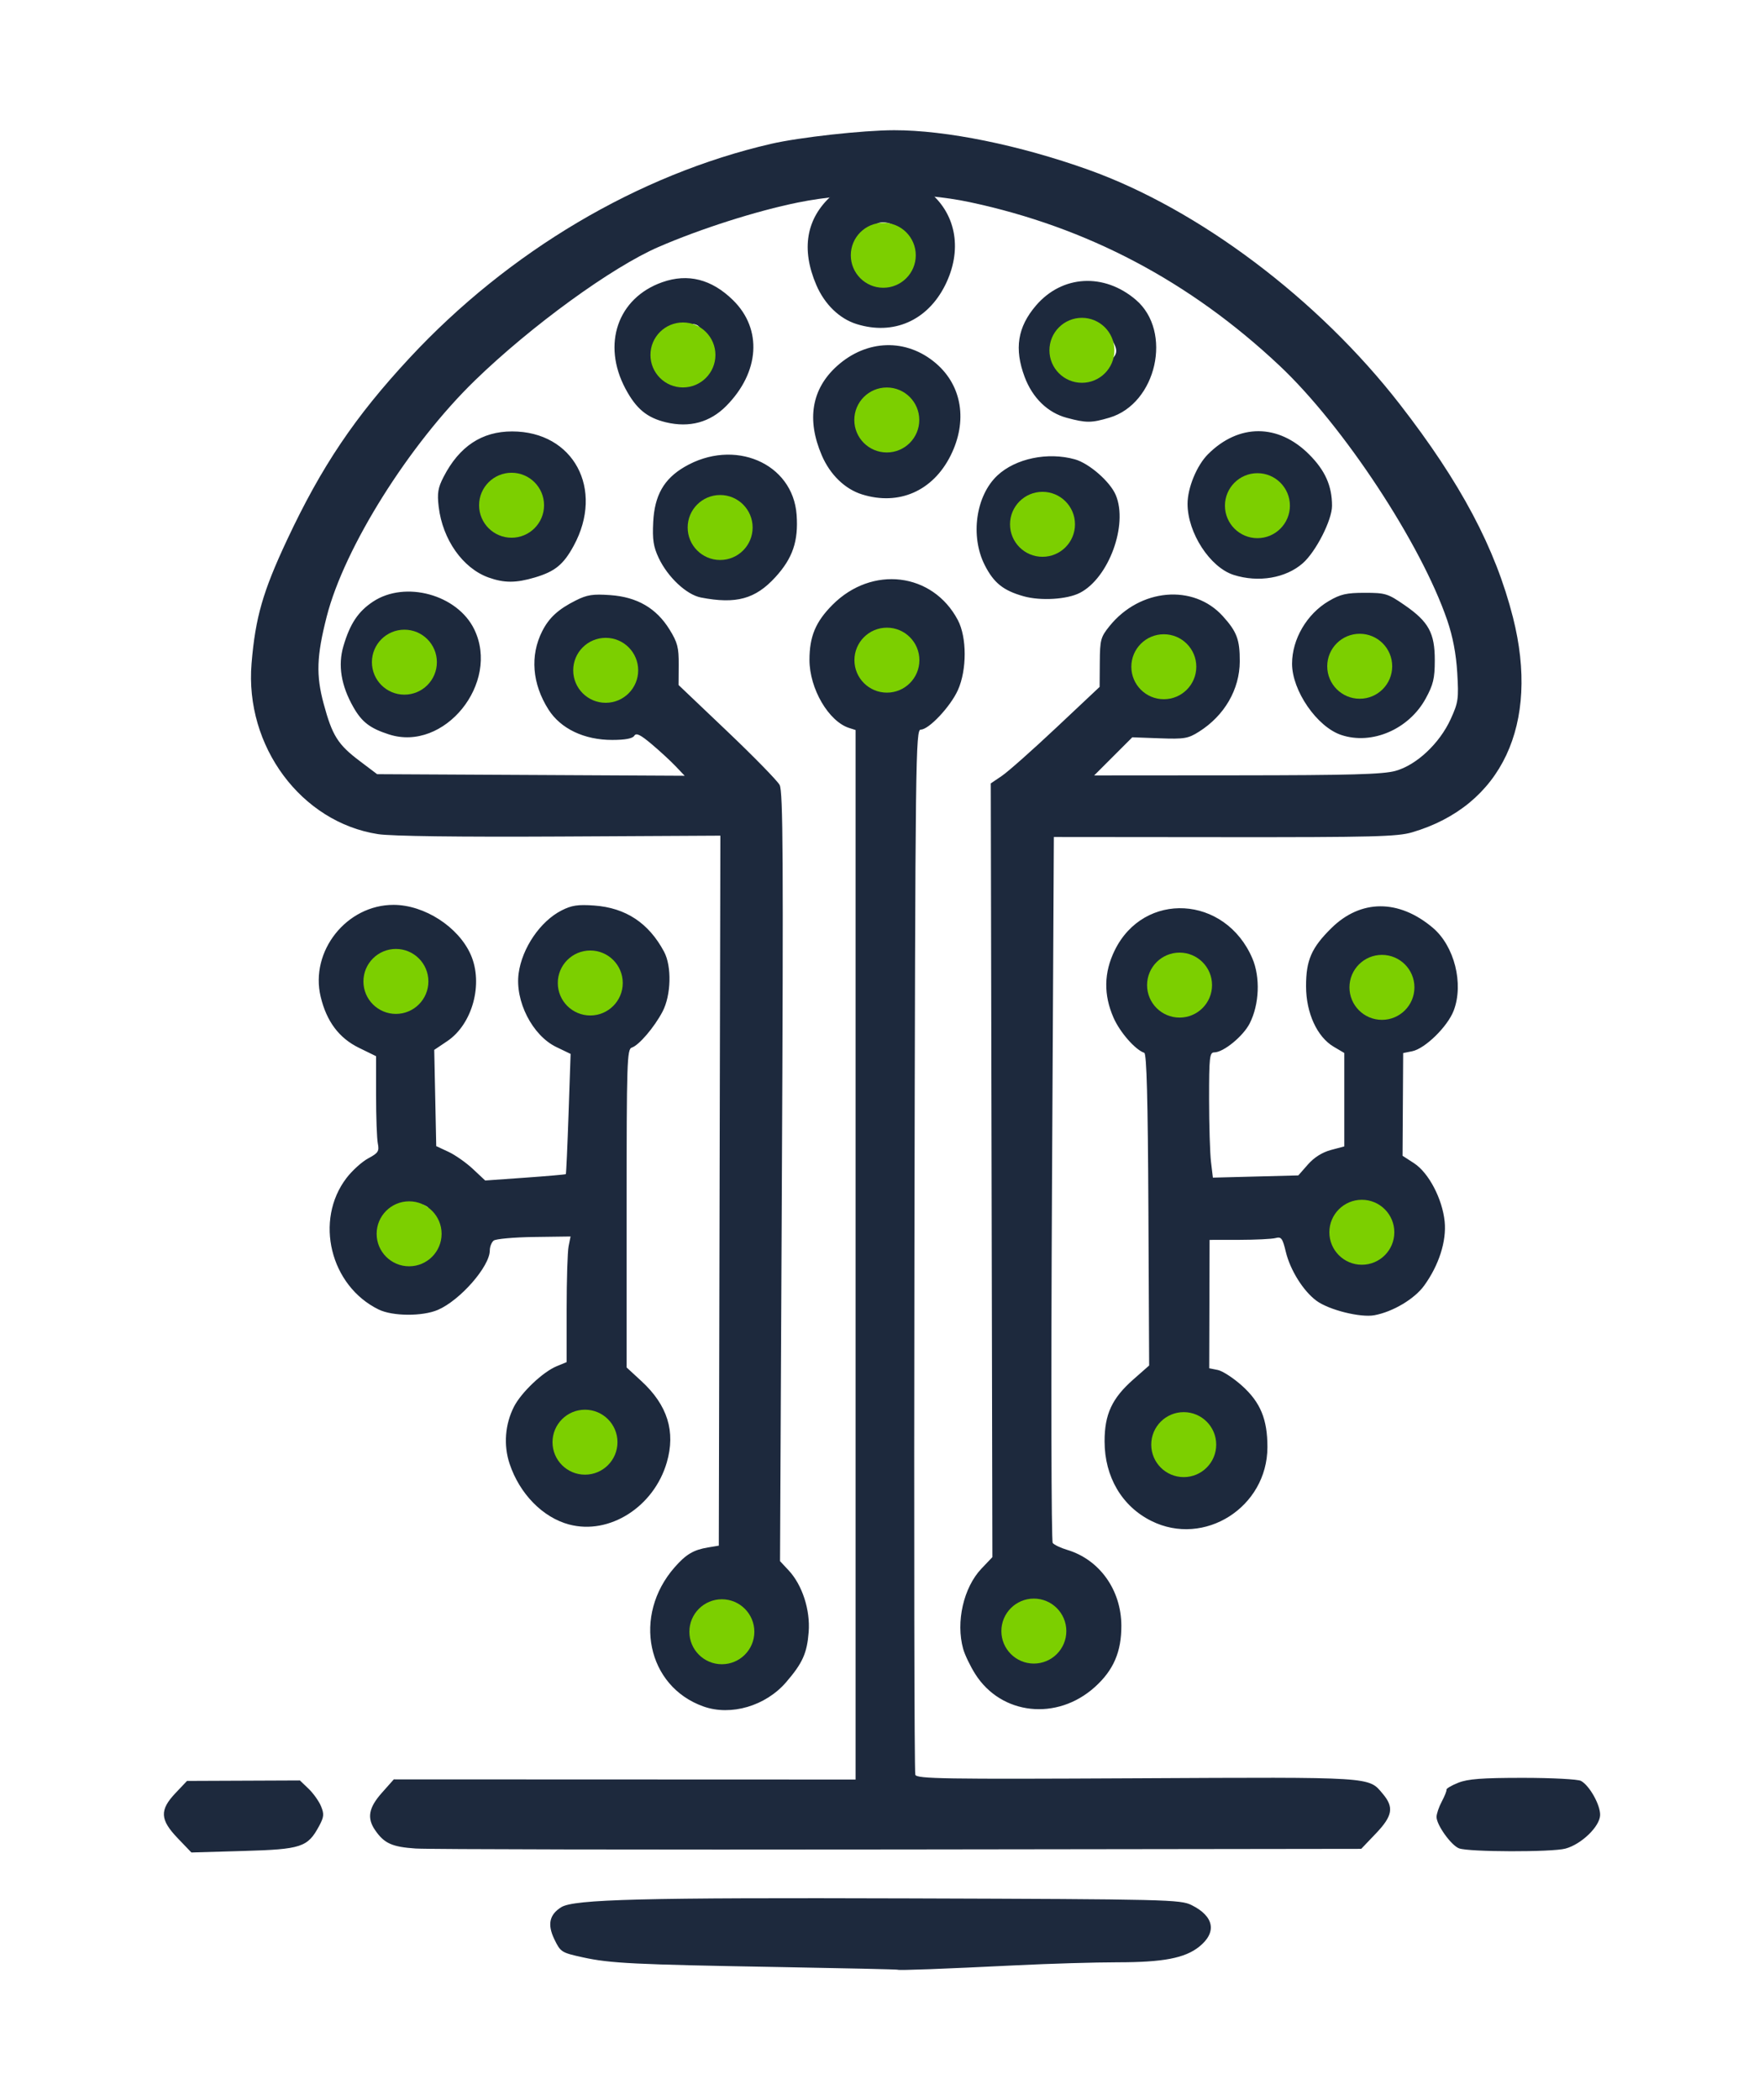 <?xml version="1.0" encoding="UTF-8" standalone="no"?>
<!-- Created with Inkscape (http://www.inkscape.org/) -->

<svg
   width="210mm"
   height="250mm"
   viewBox="0 0 210 250"
   version="1.1"
   id="svg5"
   xml:space="preserve"
   inkscape:version="1.2.2 (b0a8486541, 2022-12-01)"
   sodipodi:docname="file-SVnzErCQvMrZtHD9rubCvT-mod.svg"
   xmlns:inkscape="http://www.inkscape.org/namespaces/inkscape"
   xmlns:sodipodi="http://sodipodi.sourceforge.net/DTD/sodipodi-0.dtd"
   xmlns="http://www.w3.org/2000/svg"
   xmlns:svg="http://www.w3.org/2000/svg"><sodipodi:namedview
     id="namedview7"
     pagecolor="#505050"
     bordercolor="#eeeeee"
     borderopacity="1"
     inkscape:showpageshadow="0"
     inkscape:pageopacity="0"
     inkscape:pagecheckerboard="0"
     inkscape:deskcolor="#505050"
     inkscape:document-units="mm"
     showgrid="false"
     inkscape:zoom="0.98898724"
     inkscape:cx="308.39629"
     inkscape:cy="435.29379"
     inkscape:window-width="2560"
     inkscape:window-height="1043"
     inkscape:window-x="0"
     inkscape:window-y="0"
     inkscape:window-maximized="1"
     inkscape:current-layer="layer1" /><defs
     id="defs2" /><g
     inkscape:label="Layer 1"
     inkscape:groupmode="layer"
     id="layer1"><g
       id="g16532"
       transform="translate(-3.296,-9.729)"><g
         id="g5778"
         transform="translate(0.102,0.018)"
         style="fill:#1d293d;fill-opacity:1"><path
           style="fill:#1d293d;fill-opacity:1;stroke-width:0.366"
           d="m 110.071,244.187 c -0.045,-0.04 -6.34,-0.182 -13.988,-0.316 -17.461,-0.305 -20.228,-0.442 -23.495,-1.156 -2.552,-0.558 -2.661,-0.627 -3.397,-2.147 -0.852,-1.761 -0.6,-2.939 0.819,-3.825 1.512,-0.944 9.687,-1.151 41.456,-1.047 30.768,0.1 32.249,0.135 33.587,0.8 2.687,1.334 3.034,3.243 0.901,4.951 -1.699,1.36 -4.292,1.856 -9.699,1.856 -2.673,0 -8.113,0.161 -12.088,0.357 -8.683,0.429 -13.985,0.627 -14.097,0.529 z M 24.346,228.526 c -2.114,-2.207 -2.17,-3.348 -0.261,-5.365 l 1.372,-1.449 6.721,-0.028 6.721,-0.028 1.028,0.985 c 0.566,0.542 1.233,1.478 1.482,2.081 0.388,0.937 0.355,1.279 -0.228,2.362 -1.36,2.525 -2.096,2.767 -9.011,2.967 l -6.192,0.179 -1.633,-1.704 z m 28.374,1.236 c -2.853,-0.19 -3.782,-0.607 -4.867,-2.186 -0.994,-1.446 -0.774,-2.672 0.8,-4.446 l 1.422,-1.602 27.487,0.01 27.487,0.01 V 159.081 96.612 l -0.756,-0.24 c -2.453,-0.779 -4.733,-4.683 -4.733,-8.106 0,-2.787 0.728,-4.532 2.735,-6.551 4.704,-4.733 11.929,-3.859 14.925,1.804 1.086,2.054 1.091,5.931 0.01,8.34 -0.877,1.955 -3.456,4.703 -4.415,4.703 -0.62,0 -0.655,2.882 -0.761,61.934 -0.061,34.064 -0.013,62.182 0.106,62.484 0.191,0.484 3.35,0.534 26.385,0.417 28.321,-0.145 27.546,-0.194 29.268,1.853 1.351,1.605 1.171,2.63 -0.831,4.728 l -1.738,1.821 -54.89,0.072 c -30.189,0.04 -56.125,-0.01 -57.634,-0.111 z M 111.234,89.819 c -0.096,-0.096 -0.393,0.188 -0.659,0.632 -0.463,0.771 -0.455,0.779 0.175,0.175 0.363,-0.347 0.581,-0.71 0.484,-0.807 z m 0.456,-1.084 c 0.433,-0.598 -0.477,-2.408 -1.62,-3.222 -0.62,-0.442 -1.018,-0.625 -0.883,-0.407 0.136,0.22 -0.079,0.481 -0.483,0.587 -0.534,0.14 -0.728,0.5 -0.728,1.354 0,0.957 0.195,1.237 1.098,1.578 0.604,0.228 1.098,0.645 1.098,0.928 0,0.436 0.096,0.438 0.64,0.011 0.352,-0.276 0.747,-0.649 0.877,-0.829 z m 65.202,141.006 c -0.937,-0.353 -2.681,-2.787 -2.681,-3.741 0,-0.366 0.281,-1.192 0.624,-1.836 0.343,-0.644 0.596,-1.279 0.561,-1.411 -0.035,-0.132 0.593,-0.502 1.396,-0.823 1.136,-0.455 2.84,-0.584 7.697,-0.584 3.431,0 6.541,0.163 6.913,0.361 1.012,0.542 2.317,2.869 2.283,4.071 -0.039,1.363 -2.228,3.479 -4.131,3.991 -1.615,0.435 -11.49,0.412 -12.661,-0.029 z m -89.956,-16.892 c -6.728,-2.385 -8.471,-10.824 -3.424,-16.573 1.356,-1.544 2.241,-2.069 3.973,-2.357 l 1.281,-0.213 0.093,-42.259 0.093,-42.259 -19.122,0.102 c -12.015,0.064 -20.048,-0.041 -21.614,-0.281 -9.165,-1.408 -15.893,-10.472 -15.075,-20.313 0.455,-5.473 1.34,-8.559 4.221,-14.705 4.11,-8.768 8.074,-14.657 14.582,-21.661 11.805,-12.705 27.226,-21.84 43.043,-25.497 3.361,-0.777 10.952,-1.618 14.647,-1.622 6.175,-0.008 14.907,1.767 23.106,4.696 13.154,4.699 27.371,15.399 37.083,27.906 7.259,9.348 11.388,17.124 13.487,25.394 3.229,12.724 -1.34,22.449 -12.02,25.586 -1.743,0.512 -4.68,0.587 -22.322,0.572 l -20.315,-0.018 -0.222,41.82 c -0.122,23.001 -0.083,41.999 0.087,42.218 0.17,0.219 0.943,0.588 1.718,0.82 3.855,1.155 6.44,4.771 6.454,9.028 0.01,3.117 -0.939,5.309 -3.165,7.31 -4.509,4.054 -11.13,3.332 -14.227,-1.552 -0.596,-0.939 -1.244,-2.289 -1.442,-3.001 -0.891,-3.208 0.046,-7.308 2.183,-9.555 l 1.296,-1.362 -0.095,-46.053 -0.095,-46.053 1.33,-0.902 c 0.731,-0.496 3.647,-3.081 6.478,-5.744 l 5.149,-4.842 0.021,-2.913 c 0.019,-2.695 0.105,-3.018 1.154,-4.319 3.625,-4.499 9.997,-5.057 13.497,-1.183 1.669,1.847 2.022,2.79 2.012,5.381 -0.013,3.333 -1.821,6.453 -4.847,8.363 -1.303,0.823 -1.747,0.897 -4.693,0.79 l -3.254,-0.118 -2.27,2.27 -2.27,2.27 16.997,-0.012 c 13.5,-0.01 17.383,-0.119 18.873,-0.53 2.501,-0.69 5.245,-3.262 6.569,-6.156 0.91,-1.99 0.971,-2.415 0.786,-5.514 -0.135,-2.256 -0.526,-4.31 -1.192,-6.26 C 172.364,74.429 163.115,60.386 155.518,53.239 144.851,43.205 132.62,36.749 118.642,33.775 c -5.992,-1.275 -14.027,-1.259 -20.443,0.04 -4.944,1.001 -11.604,3.125 -16.618,5.299 -5.541,2.402 -15.164,9.398 -21.841,15.878 -7.833,7.601 -15.554,19.9 -17.652,28.115 -1.203,4.711 -1.282,6.979 -0.363,10.381 1.023,3.789 1.69,4.851 4.266,6.796 l 2.099,1.585 18.306,0.095 18.306,0.095 -1.078,-1.135 c -0.593,-0.624 -1.875,-1.806 -2.848,-2.626 -1.357,-1.143 -1.841,-1.376 -2.074,-0.999 -0.202,0.327 -1.079,0.492 -2.621,0.494 -3.336,0.004 -6.144,-1.335 -7.594,-3.621 -1.942,-3.063 -2.211,-6.419 -0.747,-9.318 0.811,-1.607 1.915,-2.619 3.992,-3.662 1.358,-0.682 2.039,-0.788 4.124,-0.639 3.196,0.229 5.474,1.554 7.047,4.099 0.946,1.531 1.105,2.142 1.091,4.199 l -0.016,2.407 5.769,5.489 c 3.173,3.019 5.99,5.901 6.26,6.404 0.407,0.758 0.453,8.77 0.269,46.656 l -0.222,45.742 1.026,1.098 c 1.62,1.733 2.588,4.711 2.385,7.335 -0.195,2.522 -0.727,3.706 -2.686,5.98 -2.442,2.834 -6.573,4.047 -9.84,2.888 z m 39.704,-6.14 c -0.302,-0.195 -0.714,-0.355 -0.915,-0.355 -0.201,0 -0.119,0.16 0.183,0.355 0.302,0.195 0.714,0.355 0.915,0.355 0.201,0 0.119,-0.16 -0.183,-0.355 z m -34.474,-0.533 c 0.449,-0.449 -0.192,-0.438 -1.57,0.026 l -1.464,0.493 1.418,-0.161 c 0.78,-0.088 1.507,-0.25 1.616,-0.359 z m -3.949,-0.337 c 0,-0.076 -0.288,-0.364 -0.64,-0.64 -0.58,-0.455 -0.593,-0.442 -0.138,0.138 0.478,0.61 0.779,0.803 0.779,0.502 z M 75.225,91.17 c -0.604,-0.088 -1.345,-0.352 -1.647,-0.586 -0.478,-0.37 -0.484,-0.342 -0.047,0.215 0.31,0.395 0.94,0.619 1.647,0.586 l 1.144,-0.055 z m 67.414,-0.462 c -0.057,-0.757 -0.631,-1.049 -0.631,-0.321 0,0.278 -0.182,0.26 -0.566,-0.059 -0.311,-0.258 -0.487,-0.675 -0.391,-0.925 0.096,-0.251 -0.116,-0.719 -0.471,-1.041 -0.544,-0.492 -0.646,-0.5 -0.646,-0.05 0,0.294 0.126,0.457 0.28,0.361 0.154,-0.095 0.383,-0.005 0.51,0.199 0.126,0.205 0.056,0.372 -0.158,0.372 -0.578,0 -0.468,0.768 0.218,1.526 0.827,0.914 1.926,0.876 1.855,-0.063 z m -0.483,-1.244 c 0.257,0.098 0.682,-0.08 0.945,-0.397 0.377,-0.455 0.387,-0.777 0.045,-1.528 -0.238,-0.523 -0.536,-0.849 -0.661,-0.724 -0.125,0.125 -0.48,0.023 -0.788,-0.227 -0.461,-0.373 -0.505,-0.361 -0.248,0.065 0.234,0.388 0.161,0.461 -0.284,0.29 -0.328,-0.126 -0.697,-0.068 -0.819,0.13 -0.122,0.197 -0.086,0.335 0.08,0.307 0.993,-0.173 1.204,0.107 1.063,1.407 -0.082,0.755 -0.07,1.176 0.026,0.935 0.096,-0.24 0.385,-0.356 0.641,-0.258 z M 70.951,191.19 c -3.142,-0.836 -5.903,-3.654 -7.095,-7.243 -0.731,-2.202 -0.539,-4.698 0.523,-6.778 0.868,-1.702 3.444,-4.146 5.083,-4.821 l 1.189,-0.49 v -6.314 c 0,-3.473 0.105,-6.837 0.233,-7.477 l 0.233,-1.164 -4.349,0.059 c -2.392,0.033 -4.555,0.227 -4.807,0.431 -0.252,0.204 -0.457,0.731 -0.457,1.17 0,1.901 -3.538,5.946 -6.194,7.081 -1.833,0.783 -5.383,0.76 -7.034,-0.047 -5.768,-2.816 -7.679,-10.619 -3.834,-15.654 0.679,-0.889 1.843,-1.942 2.587,-2.34 1.191,-0.637 1.327,-0.849 1.144,-1.775 -0.114,-0.579 -0.208,-3.153 -0.208,-5.72 v -4.668 l -2.049,-1.003 c -2.358,-1.154 -3.842,-3.134 -4.546,-6.069 -1.301,-5.424 3.083,-10.951 8.681,-10.942 3.676,0.006 7.726,2.622 9.185,5.932 1.52,3.448 0.208,8.27 -2.799,10.291 l -1.548,1.04 0.119,5.729 0.119,5.729 1.451,0.674 c 0.798,0.371 2.11,1.291 2.915,2.046 l 1.464,1.372 4.757,-0.338 c 2.616,-0.186 4.794,-0.375 4.84,-0.421 0.045,-0.045 0.192,-3.284 0.326,-7.197 l 0.244,-7.114 -1.706,-0.822 c -2.846,-1.372 -4.935,-5.465 -4.48,-8.781 0.413,-3.011 2.581,-6.186 5.102,-7.473 1.204,-0.614 1.95,-0.727 3.888,-0.588 3.758,0.27 6.497,2.081 8.323,5.501 0.927,1.737 0.84,5.173 -0.18,7.121 -0.977,1.866 -2.816,4.019 -3.663,4.289 -0.569,0.182 -0.618,1.684 -0.618,19.137 v 18.94 l 1.769,1.63 c 3.105,2.862 4.083,6.001 3.015,9.676 -1.539,5.293 -6.835,8.661 -11.619,7.389 z m -17.316,-31.515 1.098,-0.528 -1.281,0.234 c -0.704,0.128 -1.487,0.236 -1.738,0.239 -0.252,0.003 -0.457,0.143 -0.457,0.311 0,0.46 1.146,0.337 2.379,-0.256 z m -3.293,-0.242 c -0.403,-0.228 -0.853,-0.594 -1.001,-0.812 -0.186,-0.275 -0.271,-0.262 -0.274,0.042 -0.006,0.456 1.003,1.185 1.641,1.185 0.201,0 0.037,-0.187 -0.366,-0.415 z m 3.842,-5.927 c 0,-0.079 -0.256,-0.242 -0.568,-0.362 -0.326,-0.125 -0.473,-0.064 -0.344,0.144 0.215,0.348 0.912,0.514 0.912,0.218 z m -3.195,-23.882 c -0.248,-0.1 -0.742,-0.106 -1.098,-0.014 -0.356,0.093 -0.153,0.175 0.45,0.182 0.604,0.007 0.895,-0.068 0.647,-0.169 z m 25.151,-1.066 c 0,-0.101 -0.329,-0.007 -0.732,0.209 -0.403,0.215 -0.732,0.474 -0.732,0.575 0,0.101 0.329,0.007 0.732,-0.209 0.403,-0.215 0.732,-0.474 0.732,-0.575 z m 0.092,-0.675 c 0.114,0.114 0.309,-0.113 0.433,-0.504 0.498,-1.571 -1.208,-3.735 -2.944,-3.735 -1.039,0 -2.615,1.249 -2.031,1.61 0.237,0.147 0.441,0.051 0.462,-0.216 0.02,-0.263 0.147,-0.083 0.283,0.401 0.135,0.484 0.572,1.06 0.97,1.281 0.398,0.22 0.845,0.565 0.992,0.766 0.172,0.234 0.271,0.218 0.274,-0.046 0.003,-0.226 0.41,-0.412 0.904,-0.412 0.849,0 0.863,0.033 0.257,0.595 -0.353,0.327 -0.454,0.473 -0.225,0.323 0.229,-0.149 0.51,-0.178 0.624,-0.064 z m -23.135,-2.389 c -0.59,-1.102 -1.173,-1.294 -0.687,-0.227 0.235,0.516 0.571,0.938 0.748,0.938 0.176,0 0.149,-0.32 -0.061,-0.711 z m -1.656,-0.844 c -0.044,-0.62 -0.322,-0.854 -1.126,-0.948 l -1.067,-0.124 1.023,0.948 c 1.241,1.15 1.243,1.15 1.17,0.124 z m 88.817,66.114 c -3.501,-1.745 -5.56,-5.245 -5.566,-9.462 -0.005,-3.231 0.88,-5.139 3.42,-7.378 l 1.885,-1.662 -0.089,-18.545 c -0.063,-13.155 -0.207,-18.584 -0.494,-18.68 -1.067,-0.356 -2.888,-2.434 -3.65,-4.164 -1.204,-2.734 -1.161,-5.384 0.129,-8.021 3.48,-7.112 13.16,-6.566 16.383,0.925 0.973,2.262 0.843,5.503 -0.312,7.767 -0.778,1.526 -3.124,3.443 -4.213,3.443 -0.557,0 -0.62,0.576 -0.618,5.58 0.002,3.069 0.105,6.424 0.228,7.455 l 0.225,1.875 5.085,-0.132 5.085,-0.132 1.142,-1.3 c 0.739,-0.842 1.705,-1.451 2.737,-1.727 l 1.596,-0.427 v -5.56 -5.56 l -1.263,-0.745 c -1.981,-1.169 -3.287,-4.025 -3.291,-7.195 -0.004,-3.099 0.643,-4.586 3.012,-6.922 3.5,-3.451 8.028,-3.467 12.079,-0.043 2.572,2.174 3.705,6.667 2.485,9.861 -0.728,1.907 -3.411,4.531 -4.946,4.838 l -1.068,0.214 -0.037,6.113 -0.037,6.113 1.372,0.891 c 1.739,1.129 3.371,4.24 3.642,6.943 0.234,2.332 -0.684,5.198 -2.441,7.624 -1.147,1.584 -3.711,3.112 -5.914,3.525 -1.664,0.312 -5.426,-0.628 -6.914,-1.728 -1.562,-1.155 -3.119,-3.643 -3.641,-5.819 -0.389,-1.623 -0.539,-1.823 -1.223,-1.64 -0.429,0.115 -2.371,0.211 -4.316,0.214 l -3.537,0.005 -0.022,7.641 -0.022,7.641 1.024,0.205 c 0.563,0.113 1.862,0.958 2.885,1.878 2.19,1.969 3.026,3.992 3.021,7.31 -0.011,7.151 -7.519,11.921 -13.821,8.78 z m 5.409,-12.047 c -0.251,-0.302 -0.806,-0.541 -1.234,-0.532 -0.649,0.014 -0.596,0.1 0.319,0.519 1.432,0.656 1.448,0.656 0.915,0.013 z m 21.198,-19.188 c 0.632,-0.4 0.892,-1.606 0.268,-1.243 -0.234,0.136 -0.136,-0.083 0.217,-0.487 0.628,-0.718 0.614,-0.734 -0.61,-0.703 -0.689,0.017 -1.359,0.138 -1.49,0.269 -0.131,0.131 0.062,0.213 0.427,0.183 0.371,-0.031 0.665,0.187 0.665,0.494 0,0.302 0.247,0.671 0.549,0.82 0.398,0.197 0.348,0.241 -0.183,0.161 -0.403,-0.061 -0.693,-0.3 -0.645,-0.533 0.051,-0.247 -0.154,-0.33 -0.494,-0.199 -0.32,0.123 -0.727,-0.007 -0.905,-0.288 -0.266,-0.419 -0.324,-0.422 -0.329,-0.014 -0.003,0.29 -0.234,0.409 -0.555,0.286 -0.836,-0.321 -0.655,0.383 0.264,1.026 0.908,0.636 2.031,0.727 2.82,0.227 z m 1.629,-1.689 c 0.125,-0.326 0.064,-0.473 -0.144,-0.344 -0.199,0.123 -0.362,0.379 -0.362,0.568 0,0.526 0.262,0.41 0.506,-0.224 z m -0.292,-1.719 c -0.117,-0.252 -0.315,-0.746 -0.439,-1.098 -0.272,-0.771 -0.859,-0.815 -1.788,-0.136 -0.647,0.473 -0.618,0.52 0.479,0.761 0.643,0.141 1.169,0.408 1.169,0.594 0,0.185 0.178,0.337 0.396,0.337 0.218,0 0.3,-0.206 0.183,-0.457 z m -23.016,-26.164 c 0.384,-0.352 0.485,-0.497 0.224,-0.321 -0.325,0.219 -0.475,0.132 -0.475,-0.274 0,-0.523 0.398,-0.748 1.152,-0.65 0.13,0.017 0.146,-0.319 0.034,-0.746 -0.124,-0.474 -0.059,-0.687 0.168,-0.547 0.704,0.435 0.04,-1.548 -0.834,-2.491 -0.7,-0.755 -1.09,-0.891 -2.062,-0.72 -1.413,0.249 -2.848,1.479 -2.848,2.441 0,0.568 0.122,0.616 0.732,0.289 0.748,-0.4 0.917,-0.166 0.751,1.043 -0.037,0.272 0.08,0.403 0.262,0.291 0.181,-0.112 0.329,0.036 0.329,0.329 0,0.651 -0.844,0.709 -1.099,0.075 -0.146,-0.362 -0.191,-0.361 -0.213,0.005 -0.03,0.481 2.038,1.912 2.767,1.914 0.229,7.3e-4 0.731,-0.287 1.115,-0.639 z m -1.011,-0.183 c -0.226,-0.739 -0.209,-1.372 0.038,-1.372 0.171,0 0.286,0.329 0.256,0.732 -0.047,0.625 -0.198,0.953 -0.293,0.64 z m -3.265,-3.529 c 0,-0.18 0.27,-0.43 0.601,-0.557 0.502,-0.193 0.525,-0.139 0.138,0.327 -0.527,0.635 -0.739,0.701 -0.739,0.23 z m 28.676,3.021 c 1.098,-1.098 1.217,-2.243 0.398,-3.826 -0.649,-1.254 -1.786,-1.804 -3.181,-1.538 -1.165,0.223 -2.281,1.361 -1.915,1.953 0.196,0.317 0.347,0.299 0.579,-0.068 0.173,-0.273 0.315,-0.332 0.315,-0.131 0,0.201 -0.15,0.603 -0.334,0.893 -0.319,0.504 0.249,2.072 1.167,3.224 0.599,0.751 1.941,0.521 2.97,-0.507 z M 49.508,97.14 c -2.259,-0.729 -3.225,-1.466 -4.232,-3.227 -1.475,-2.579 -1.872,-5.007 -1.195,-7.302 0.785,-2.659 1.754,-4.112 3.524,-5.283 3.835,-2.538 10.046,-0.834 12.05,3.304 3.099,6.401 -3.574,14.627 -10.146,12.507 z m 113.357,0.062 c -2.882,-0.962 -5.855,-5.268 -5.855,-8.482 0,-2.919 1.76,-5.925 4.366,-7.457 1.394,-0.82 2.108,-0.983 4.291,-0.983 2.458,0 2.749,0.09 4.74,1.464 2.867,1.978 3.6,3.319 3.595,6.577 -0.003,2.153 -0.179,2.893 -1.084,4.547 -2.001,3.66 -6.396,5.555 -10.053,4.335 z m 1.83,-6.637 c 0,-0.079 -0.256,-0.242 -0.568,-0.362 -0.326,-0.125 -0.473,-0.064 -0.344,0.144 0.215,0.348 0.912,0.514 0.912,0.218 z M 86.64,80.84 c -1.722,-0.333 -3.96,-2.432 -5.037,-4.724 -0.623,-1.326 -0.752,-2.176 -0.646,-4.268 0.16,-3.163 1.269,-5.118 3.719,-6.554 5.901,-3.458 12.907,-0.469 13.353,5.698 0.227,3.133 -0.467,5.17 -2.528,7.425 -2.382,2.606 -4.674,3.233 -8.86,2.423 z m 3.771,-7.319 c 0,-0.195 -0.247,-0.26 -0.549,-0.144 -0.302,0.116 -0.549,0.275 -0.549,0.354 0,0.079 0.247,0.144 0.549,0.144 0.302,0 0.549,-0.16 0.549,-0.354 z m 0.528,-2.726 c -0.39,-0.285 -0.788,-0.441 -0.883,-0.346 -0.201,0.201 0.742,0.851 1.248,0.859 0.189,0.003 0.025,-0.228 -0.365,-0.513 z m 0.408,-0.773 c -0.391,-0.295 -0.885,-0.531 -1.098,-0.524 -0.213,0.007 0.024,0.248 0.527,0.536 1.185,0.678 1.474,0.672 0.57,-0.012 z m 33.706,10.668 c -2.42,-0.678 -3.559,-1.593 -4.635,-3.723 -1.738,-3.44 -1.05,-8.267 1.52,-10.662 2.167,-2.02 5.982,-2.814 9.21,-1.917 1.704,0.473 4.209,2.661 4.879,4.262 1.481,3.537 -0.837,9.858 -4.266,11.631 -1.525,0.788 -4.669,0.98 -6.707,0.41 z m 3.015,-7.201 c 0.444,0.274 2.962,-0.846 2.962,-1.317 0,-0.093 -0.147,-0.077 -0.328,0.034 -0.18,0.111 -0.419,-0.035 -0.53,-0.326 -0.135,-0.352 -0.026,-0.46 0.328,-0.325 0.769,0.295 0.651,-0.248 -0.265,-1.223 -1.699,-1.808 -6.009,-0.233 -5.192,1.898 0.116,0.302 0.481,0.546 0.812,0.543 0.345,-0.003 0.445,-0.12 0.235,-0.274 -0.46,-0.338 -0.685,-1.311 -0.24,-1.036 0.18,0.111 0.538,0.711 0.796,1.333 0.258,0.622 0.571,0.963 0.698,0.759 0.132,-0.214 0.44,-0.241 0.725,-0.065 z m -66.706,4.971 c -3.072,-1.095 -5.485,-4.519 -5.946,-8.437 -0.189,-1.606 -0.084,-2.245 0.581,-3.536 1.875,-3.64 4.554,-5.419 8.163,-5.419 7.305,0 11.002,6.865 7.331,13.611 -1.218,2.238 -2.226,3.062 -4.617,3.772 -2.255,0.67 -3.653,0.672 -5.513,0.009 z m 88.7,-0.309 c -2.82,-0.898 -5.493,-5.015 -5.493,-8.461 0,-1.906 1.099,-4.574 2.434,-5.909 3.66,-3.66 8.361,-3.653 12.033,0.019 1.914,1.914 2.732,3.748 2.732,6.126 0,1.692 -1.922,5.464 -3.483,6.834 -2.021,1.775 -5.284,2.327 -8.223,1.391 z m 3.191,-5.595 c -0.122,-0.122 -0.437,-0.135 -0.701,-0.029 -0.292,0.117 -0.205,0.204 0.221,0.221 0.386,0.016 0.602,-0.071 0.48,-0.192 z m 2.267,-2.289 c 0.565,-1.056 0.506,-1.326 -0.569,-2.604 -0.827,-0.983 -1.123,-1.109 -2.099,-0.895 -1.912,0.42 -2.793,1.206 -2.793,2.493 0,1.719 0.868,2.72 2.476,2.854 1.409,0.117 2.195,-0.369 2.986,-1.848 z m -49.697,-1.699 c -2.042,-0.637 -3.806,-2.346 -4.795,-4.645 -1.835,-4.266 -1.212,-7.924 1.814,-10.644 3.545,-3.187 8.271,-3.314 11.774,-0.316 3.115,2.667 3.788,6.892 1.746,10.978 -2.11,4.221 -6.15,5.996 -10.539,4.627 z m 4.743,-6.741 c 1.275,-1.275 1.492,-3.559 0.429,-4.517 -1.006,-0.906 -2.45,-1.137 -2.996,-0.479 -0.259,0.313 -0.594,0.493 -0.743,0.401 -0.149,-0.092 -0.194,0.239 -0.099,0.736 0.095,0.497 0.395,0.904 0.668,0.904 0.302,0 0.408,0.227 0.271,0.582 -0.173,0.451 -0.019,0.555 0.684,0.463 0.499,-0.065 1.176,0.15 1.505,0.48 0.554,0.554 0.553,0.635 -0.011,1.092 -0.379,0.307 -0.509,0.328 -0.345,0.055 0.412,-0.686 -0.948,-1.222 -2.172,-0.856 -0.868,0.26 -0.915,0.323 -0.26,0.349 0.934,0.037 1.406,0.599 0.812,0.967 -0.291,0.18 -0.266,0.346 0.086,0.569 0.772,0.489 1.025,0.402 2.171,-0.744 z m -1.858,-0.76 c -0.33,-0.213 -0.375,-0.357 -0.113,-0.36 0.24,-0.003 0.538,0.159 0.662,0.36 0.281,0.454 0.154,0.454 -0.549,0 z M 82.485,59.985 c -2.269,-0.541 -3.561,-1.612 -4.837,-4.012 -2.819,-5.303 -0.917,-10.797 4.386,-12.668 3.057,-1.079 5.884,-0.361 8.43,2.142 3.503,3.442 3.171,8.567 -0.816,12.593 -1.93,1.949 -4.368,2.611 -7.164,1.945 z m 3.663,-6.041 c 0.372,-0.282 0.566,-0.693 0.43,-0.912 -0.138,-0.223 -0.032,-0.355 0.238,-0.299 0.712,0.148 0.8,-1.618 0.158,-3.155 -0.454,-1.087 -0.739,-1.318 -1.618,-1.318 -0.587,0 -1.534,0.367 -2.105,0.817 -0.571,0.449 -0.899,0.573 -0.73,0.274 0.211,-0.371 0.098,-0.344 -0.359,0.087 -1.01,0.952 -0.363,3.117 1.259,4.207 1.435,0.964 1.797,1.004 2.727,0.299 z m 44.037,5.503 c -2.266,-0.609 -4.075,-2.367 -5.011,-4.87 -1.253,-3.349 -0.842,-5.933 1.351,-8.495 3.111,-3.635 8.103,-3.919 11.893,-0.678 4.4,3.763 2.472,12.358 -3.146,14.026 -2.152,0.639 -2.765,0.641 -5.088,0.016 z m 4.615,-6.339 c 1.547,-1.174 1.621,-1.584 0.588,-3.255 -1.108,-1.793 -1.905,-2.116 -3.431,-1.392 -1.511,0.717 -1.887,1.132 -2.218,2.453 -0.208,0.83 -0.048,1.194 0.924,2.102 1.458,1.362 2.434,1.384 4.137,0.092 z"
           id="path302"
           sodipodi:nodetypes="ssssssssssssscccssssccscsscccccssssssssssscsccsssssssssssssssssssssssssssscccscsssssssssscsssssssscccssccsssssccccssscsssssssscccsssssssssscssscsssssssssssscssssssssssscsssssssssssssssssssssssssssssscssccssscsssscsscsscccsscssscsssssssscsssscscsscscsccsssscccccscscscssscssscsssccssssssscssccscssssssscscccsscccsssssscccsssssssscccsssccscsssssscsssssssccssssssssssssssscssccssssssssscsccsscssssssssssssssssssssssssssscsssssssssssssssssssscsscssssssssssssssssscsssssscscsssccssssssssssssssssssssssssscssscssssssssssccscssssssssssssssscssssssssssssssss" /><path
           d="m 105.172,48.289 c -2.042,-0.637 -3.806,-2.346 -4.795,-4.645 -1.835,-4.266 -1.212,-7.924 1.814,-10.644 3.545,-3.187 8.271,-3.314 11.774,-0.316 3.115,2.667 3.788,6.892 1.746,10.978 -2.11,4.221 -6.15,5.996 -10.539,4.627 z m 4.743,-6.741 c 1.275,-1.275 1.492,-3.559 0.429,-4.517 -1.006,-0.906 -2.45,-1.137 -2.996,-0.479 -0.259,0.313 -0.594,0.493 -0.743,0.401 -0.149,-0.092 -0.194,0.239 -0.099,0.736 0.095,0.497 0.395,0.904 0.668,0.904 0.302,0 0.408,0.227 0.271,0.582 -0.173,0.451 -0.019,0.555 0.684,0.463 0.499,-0.065 1.176,0.15 1.505,0.48 0.554,0.554 0.553,0.635 -0.011,1.092 -0.379,0.307 -0.509,0.328 -0.345,0.055 0.412,-0.686 -0.948,-1.222 -2.172,-0.856 -0.868,0.26 -0.915,0.323 -0.26,0.349 0.934,0.037 1.406,0.599 0.812,0.967 -0.291,0.18 -0.266,0.346 0.086,0.569 0.772,0.489 1.025,0.402 2.171,-0.744 z m -1.858,-0.76 c -0.33,-0.213 -0.375,-0.357 -0.113,-0.36 0.24,-0.003 0.538,0.159 0.662,0.36 0.281,0.454 0.154,0.454 -0.549,0 z"
           style="fill:#1d293d;fill-opacity:1;stroke-width:0.366"
           id="path2797" /></g><g
         id="g5803"
         style="fill:#7ccf00;fill-opacity:1"><circle
           style="fill:#7ccf00;fill-opacity:1;stroke:none;stroke-width:0.265;stop-color:#000000"
           id="path356"
           cx="84.598"
           cy="51.983"
           r="3.867" /><circle
           style="fill:#7ccf00;fill-opacity:1;stroke:none;stroke-width:0.265;stop-color:#000000"
           id="circle1638"
           cx="108.867"
           cy="59.723"
           r="3.867" /><circle
           style="fill:#7ccf00;fill-opacity:1;stroke:none;stroke-width:0.265;stop-color:#000000"
           id="circle1640"
           cx="89.028"
           cy="72.523"
           r="3.867" /><circle
           style="fill:#7ccf00;fill-opacity:1;stroke:none;stroke-width:0.265;stop-color:#000000"
           id="circle1642"
           cx="75.403"
           cy="89.524"
           r="3.867" /><circle
           style="fill:#7ccf00;fill-opacity:1;stroke:none;stroke-width:0.265;stop-color:#000000"
           id="circle1644"
           cx="132.095"
           cy="51.43"
           r="3.867" /><circle
           style="fill:#7ccf00;fill-opacity:1;stroke:none;stroke-width:0.265;stop-color:#000000"
           id="circle1646"
           cx="127.404"
           cy="72.143"
           r="3.867" /><circle
           style="fill:#7ccf00;fill-opacity:1;stroke:none;stroke-width:0.265;stop-color:#000000"
           id="circle1648"
           cx="152.99"
           cy="69.924"
           r="3.867" /><circle
           style="fill:#7ccf00;fill-opacity:1;stroke:none;stroke-width:0.265;stop-color:#000000"
           id="circle1650"
           cx="165.167"
           cy="89.041"
           r="3.867" /><circle
           style="fill:#7ccf00;fill-opacity:1;stroke:none;stroke-width:0.265;stop-color:#000000"
           id="circle1652"
           cx="141.846"
           cy="89.098"
           r="3.867" /><circle
           style="fill:#7ccf00;fill-opacity:1;stroke:none;stroke-width:0.265;stop-color:#000000"
           id="circle1654"
           cx="108.881"
           cy="88.314"
           r="3.867" /><circle
           style="fill:#7ccf00;fill-opacity:1;stroke:none;stroke-width:0.265;stop-color:#000000"
           id="circle1656"
           cx="64.197"
           cy="69.873"
           r="3.867" /><circle
           style="fill:#7ccf00;fill-opacity:1;stroke:none;stroke-width:0.265;stop-color:#000000"
           id="circle1658"
           cx="51.438"
           cy="88.554"
           r="3.867" /><circle
           style="fill:#7ccf00;fill-opacity:1;stroke:none;stroke-width:0.265;stop-color:#000000"
           id="circle1662"
           cx="167.813"
           cy="127.265"
           r="3.867" /><circle
           style="fill:#7ccf00;fill-opacity:1;stroke:none;stroke-width:0.265;stop-color:#000000"
           id="circle1664"
           cx="143.72"
           cy="126.996"
           r="3.867" /><circle
           style="fill:#7ccf00;fill-opacity:1;stroke:none;stroke-width:0.265;stop-color:#000000"
           id="circle1666"
           cx="165.42"
           cy="156.418"
           r="3.867" /><circle
           style="fill:#7ccf00;fill-opacity:1;stroke:none;stroke-width:0.265;stop-color:#000000"
           id="circle1668"
           cx="144.216"
           cy="181.697"
           r="3.867" /><circle
           style="fill:#7ccf00;fill-opacity:1;stroke:none;stroke-width:0.265;stop-color:#000000"
           id="circle1670"
           cx="73.567"
           cy="126.744"
           r="3.867" /><circle
           style="fill:#7ccf00;fill-opacity:1;stroke:none;stroke-width:0.265;stop-color:#000000"
           id="circle1672"
           cx="50.428"
           cy="126.558"
           r="3.867" /><circle
           style="fill:#7ccf00;fill-opacity:1;stroke:none;stroke-width:0.265;stop-color:#000000"
           id="circle1674"
           cx="52.001"
           cy="156.602"
           r="3.867" /><circle
           style="fill:#7ccf00;fill-opacity:1;stroke:none;stroke-width:0.265;stop-color:#000000"
           id="circle1676"
           cx="72.938"
           cy="181.407"
           r="3.867" /><circle
           style="fill:#7ccf00;fill-opacity:1;stroke:none;stroke-width:0.265;stop-color:#000000"
           id="circle1678"
           cx="89.232"
           cy="203.973"
           r="3.867" /><circle
           style="fill:#7ccf00;fill-opacity:1;stroke:none;stroke-width:0.265;stop-color:#000000"
           id="circle1680"
           cx="126.373"
           cy="203.893"
           r="3.867" /><circle
           style="fill:#7ccf00;fill-opacity:1;stroke:none;stroke-width:0.265;stop-color:#000000"
           id="circle1660"
           cx="108.449"
           cy="40.117"
           r="3.867" /></g></g></g></svg>

